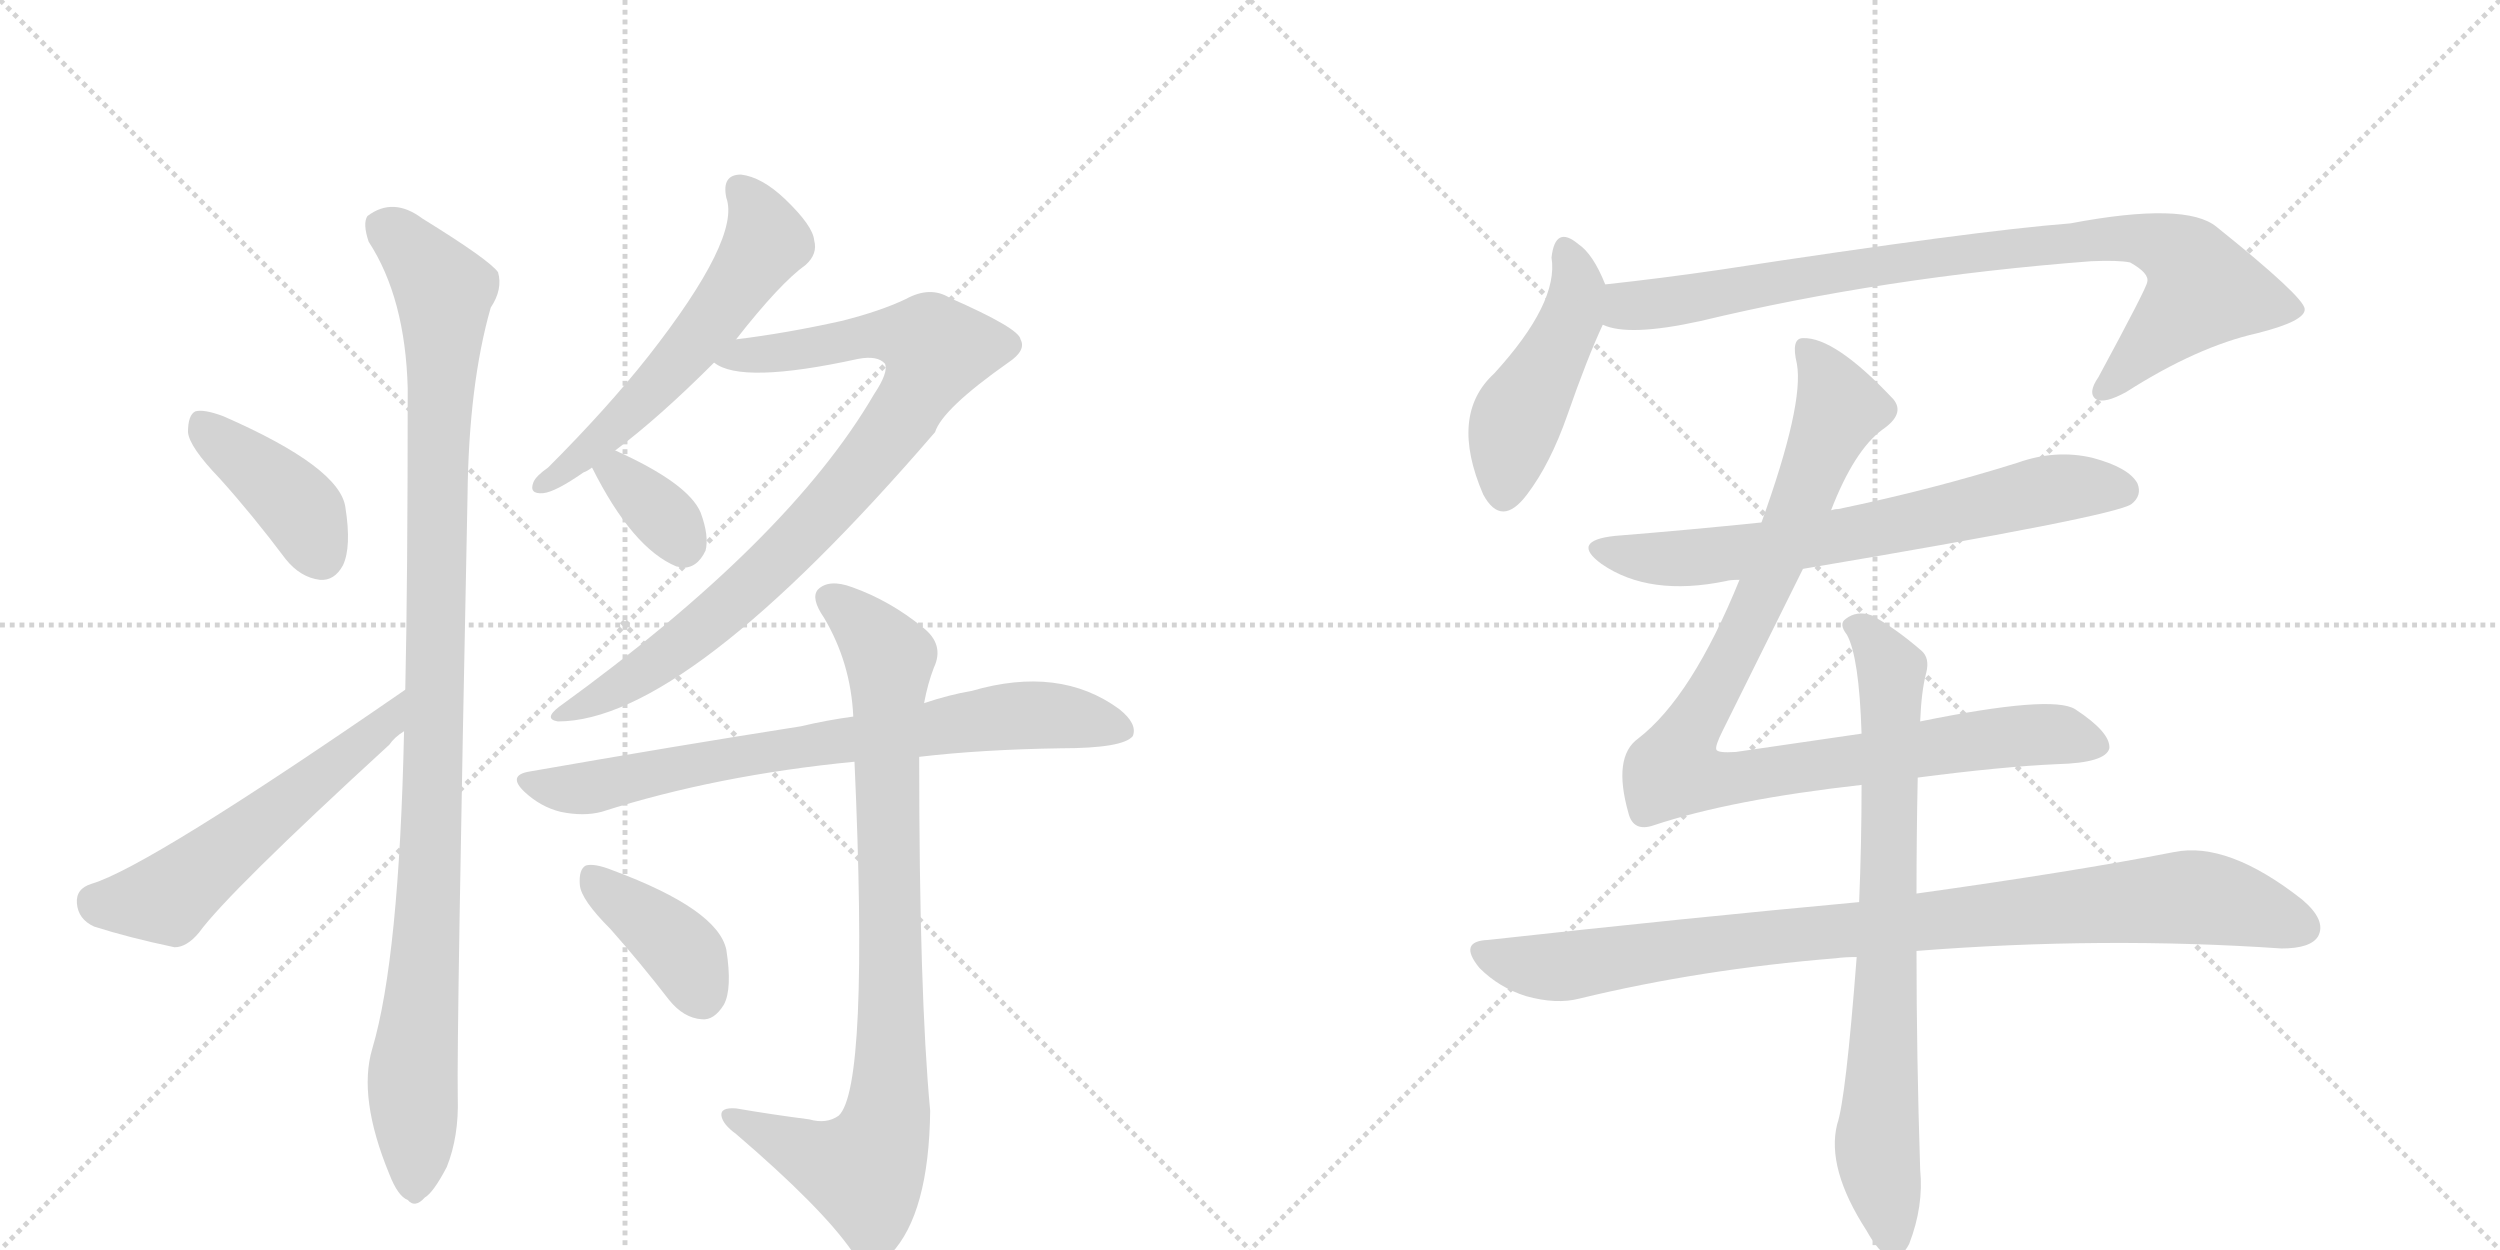 <svg version="1.1" viewBox="0 0 2048 1024" xmlns="http://www.w3.org/2000/svg">
  <g stroke="lightgray" stroke-dasharray="1,1" stroke-width="1" transform="scale(4, 4)">
    <line x1="0" y1="0" x2="256" y2="256"></line>
    <line x1="256" y1="0" x2="0" y2="256"></line>
    <line x1="128" y1="0" x2="128" y2="256"></line>
    <line x1="0" y1="128" x2="256" y2="128"></line>
    <line x1="256" y1="0" x2="512" y2="256"></line>
    <line x1="512" y1="0" x2="256" y2="256"></line>
    <line x1="384" y1="0" x2="384" y2="256"></line>
    <line x1="256" y1="128" x2="512" y2="128"></line>
  </g>
<g transform="scale(1, -1) translate(0, -850)">
   <style type="text/css">
    @keyframes keyframes0 {
      from {
       stroke: black;
       stroke-dashoffset: 407;
       stroke-width: 128;
       }
       57% {
       animation-timing-function: step-end;
       stroke: black;
       stroke-dashoffset: 0;
       stroke-width: 128;
       }
       to {
       stroke: black;
       stroke-width: 1024;
       }
       }
       #make-me-a-hanzi-animation-0 {
         animation: keyframes0 0.581s both;
         animation-delay: 0s;
         animation-timing-function: linear;
       }
    @keyframes keyframes1 {
      from {
       stroke: black;
       stroke-dashoffset: 560;
       stroke-width: 128;
       }
       65% {
       animation-timing-function: step-end;
       stroke: black;
       stroke-dashoffset: 0;
       stroke-width: 128;
       }
       to {
       stroke: black;
       stroke-width: 1024;
       }
       }
       #make-me-a-hanzi-animation-1 {
         animation: keyframes1 0.706s both;
         animation-delay: 0.581s;
         animation-timing-function: linear;
       }
    @keyframes keyframes2 {
      from {
       stroke: black;
       stroke-dashoffset: 1062;
       stroke-width: 128;
       }
       78% {
       animation-timing-function: step-end;
       stroke: black;
       stroke-dashoffset: 0;
       stroke-width: 128;
       }
       to {
       stroke: black;
       stroke-width: 1024;
       }
       }
       #make-me-a-hanzi-animation-2 {
         animation: keyframes2 1.114s both;
         animation-delay: 1.287s;
         animation-timing-function: linear;
       }
    @keyframes keyframes3 {
      from {
       stroke: black;
       stroke-dashoffset: 574;
       stroke-width: 128;
       }
       65% {
       animation-timing-function: step-end;
       stroke: black;
       stroke-dashoffset: 0;
       stroke-width: 128;
       }
       to {
       stroke: black;
       stroke-width: 1024;
       }
       }
       #make-me-a-hanzi-animation-3 {
         animation: keyframes3 0.717s both;
         animation-delay: 2.401s;
         animation-timing-function: linear;
       }
    @keyframes keyframes4 {
      from {
       stroke: black;
       stroke-dashoffset: 871;
       stroke-width: 128;
       }
       74% {
       animation-timing-function: step-end;
       stroke: black;
       stroke-dashoffset: 0;
       stroke-width: 128;
       }
       to {
       stroke: black;
       stroke-width: 1024;
       }
       }
       #make-me-a-hanzi-animation-4 {
         animation: keyframes4 0.959s both;
         animation-delay: 3.118s;
         animation-timing-function: linear;
       }
    @keyframes keyframes5 {
      from {
       stroke: black;
       stroke-dashoffset: 349;
       stroke-width: 128;
       }
       53% {
       animation-timing-function: step-end;
       stroke: black;
       stroke-dashoffset: 0;
       stroke-width: 128;
       }
       to {
       stroke: black;
       stroke-width: 1024;
       }
       }
       #make-me-a-hanzi-animation-5 {
         animation: keyframes5 0.534s both;
         animation-delay: 4.077s;
         animation-timing-function: linear;
       }
    @keyframes keyframes6 {
      from {
       stroke: black;
       stroke-dashoffset: 751;
       stroke-width: 128;
       }
       71% {
       animation-timing-function: step-end;
       stroke: black;
       stroke-dashoffset: 0;
       stroke-width: 128;
       }
       to {
       stroke: black;
       stroke-width: 1024;
       }
       }
       #make-me-a-hanzi-animation-6 {
         animation: keyframes6 0.861s both;
         animation-delay: 4.611s;
         animation-timing-function: linear;
       }
    @keyframes keyframes7 {
      from {
       stroke: black;
       stroke-dashoffset: 867;
       stroke-width: 128;
       }
       74% {
       animation-timing-function: step-end;
       stroke: black;
       stroke-dashoffset: 0;
       stroke-width: 128;
       }
       to {
       stroke: black;
       stroke-width: 1024;
       }
       }
       #make-me-a-hanzi-animation-7 {
         animation: keyframes7 0.956s both;
         animation-delay: 5.472s;
         animation-timing-function: linear;
       }
    @keyframes keyframes8 {
      from {
       stroke: black;
       stroke-dashoffset: 392;
       stroke-width: 128;
       }
       56% {
       animation-timing-function: step-end;
       stroke: black;
       stroke-dashoffset: 0;
       stroke-width: 128;
       }
       to {
       stroke: black;
       stroke-width: 1024;
       }
       }
       #make-me-a-hanzi-animation-8 {
         animation: keyframes8 0.569s both;
         animation-delay: 6.428s;
         animation-timing-function: linear;
       }
    @keyframes keyframes9 {
      from {
       stroke: black;
       stroke-dashoffset: 466;
       stroke-width: 128;
       }
       60% {
       animation-timing-function: step-end;
       stroke: black;
       stroke-dashoffset: 0;
       stroke-width: 128;
       }
       to {
       stroke: black;
       stroke-width: 1024;
       }
       }
       #make-me-a-hanzi-animation-9 {
         animation: keyframes9 0.629s both;
         animation-delay: 6.997s;
         animation-timing-function: linear;
       }
    @keyframes keyframes10 {
      from {
       stroke: black;
       stroke-dashoffset: 885;
       stroke-width: 128;
       }
       74% {
       animation-timing-function: step-end;
       stroke: black;
       stroke-dashoffset: 0;
       stroke-width: 128;
       }
       to {
       stroke: black;
       stroke-width: 1024;
       }
       }
       #make-me-a-hanzi-animation-10 {
         animation: keyframes10 0.97s both;
         animation-delay: 7.626s;
         animation-timing-function: linear;
       }
    @keyframes keyframes11 {
      from {
       stroke: black;
       stroke-dashoffset: 687;
       stroke-width: 128;
       }
       69% {
       animation-timing-function: step-end;
       stroke: black;
       stroke-dashoffset: 0;
       stroke-width: 128;
       }
       to {
       stroke: black;
       stroke-width: 1024;
       }
       }
       #make-me-a-hanzi-animation-11 {
         animation: keyframes11 0.809s both;
         animation-delay: 8.596s;
         animation-timing-function: linear;
       }
    @keyframes keyframes12 {
      from {
       stroke: black;
       stroke-dashoffset: 989;
       stroke-width: 128;
       }
       76% {
       animation-timing-function: step-end;
       stroke: black;
       stroke-dashoffset: 0;
       stroke-width: 128;
       }
       to {
       stroke: black;
       stroke-width: 1024;
       }
       }
       #make-me-a-hanzi-animation-12 {
         animation: keyframes12 1.055s both;
         animation-delay: 9.405s;
         animation-timing-function: linear;
       }
    @keyframes keyframes13 {
      from {
       stroke: black;
       stroke-dashoffset: 934;
       stroke-width: 128;
       }
       75% {
       animation-timing-function: step-end;
       stroke: black;
       stroke-dashoffset: 0;
       stroke-width: 128;
       }
       to {
       stroke: black;
       stroke-width: 1024;
       }
       }
       #make-me-a-hanzi-animation-13 {
         animation: keyframes13 1.01s both;
         animation-delay: 10.46s;
         animation-timing-function: linear;
       }
    @keyframes keyframes14 {
      from {
       stroke: black;
       stroke-dashoffset: 773;
       stroke-width: 128;
       }
       72% {
       animation-timing-function: step-end;
       stroke: black;
       stroke-dashoffset: 0;
       stroke-width: 128;
       }
       to {
       stroke: black;
       stroke-width: 1024;
       }
       }
       #make-me-a-hanzi-animation-14 {
         animation: keyframes14 0.879s both;
         animation-delay: 11.47s;
         animation-timing-function: linear;
       }
</style>
<path d="M 180 458 Q 207 428 234 392 Q 246 377 262 375 Q 274 374 281 387 Q 288 402 283 434 Q 279 467 183 509 Q 167 515 160 513 Q 154 510 154 496 Q 155 484 180 458 Z" fill="lightgray"></path> 
<path d="M 332 285 Q 122 140 75 126 Q 62 122 63 110 Q 64 97 77 91 Q 105 82 143 74 Q 153 74 163 86 Q 187 119 319 240 Q 323 246 331 251 C 355 270 357 302 332 285 Z" fill="lightgray"></path> 
<path d="M 331 251 Q 327 65 305 -9 Q 293 -49 319 -112 Q 326 -130 334 -133 Q 340 -140 348 -131 Q 355 -127 366 -106 Q 376 -81 375 -49 Q 374 -1 383 444 Q 384 535 402 598 Q 412 613 408 627 Q 401 637 346 671 Q 322 689 301 673 Q 297 667 302 652 Q 332 606 334 532 Q 334 373 332 285 L 331 251 Z" fill="lightgray"></path> 
<path d="M 603 572 Q 639 618 660 633 Q 670 642 667 653 Q 666 665 643 687 Q 624 705 607 707 Q 591 707 595 688 Q 607 655 531 558 Q 497 515 449 467 Q 439 460 437 455 Q 433 445 445 446 Q 455 447 478 463 Q 481 464 485 467 L 504 481 Q 540 508 585 553 L 603 572 Z" fill="lightgray"></path> 
<path d="M 585 553 Q 607 535 703 556 Q 719 559 725 552 Q 728 545 716 527 Q 646 407 458 271 Q 445 261 457 259 Q 562 259 766 496 Q 772 515 826 553 Q 841 563 836 572 Q 835 581 778 606 Q 762 616 742 605 Q 721 595 689 587 Q 644 577 603 572 C 573 568 557 564 585 553 Z" fill="lightgray"></path> 
<path d="M 485 467 Q 518 401 554 386 Q 555 386 558 385 Q 571 384 578 399 Q 581 411 574 430 Q 564 454 504 481 C 477 493 471 494 485 467 Z" fill="lightgray"></path> 
<path d="M 753 230 Q 804 236 869 237 Q 920 237 928 247 Q 932 257 917 269 Q 868 305 796 284 Q 778 281 757 274 L 699 263 Q 677 260 656 255 Q 554 239 434 218 Q 415 215 430 201 Q 443 189 459 185 Q 478 181 493 185 Q 587 215 700 226 L 753 230 Z" fill="lightgray"></path> 
<path d="M 663 -67 Q 632 -63 603 -58 Q 590 -57 591 -64 Q 592 -71 603 -79 Q 673 -139 698 -175 Q 714 -191 730 -177 Q 761 -144 762 -60 Q 753 36 753 230 L 757 274 Q 760 290 765 303 Q 774 322 756 336 Q 729 358 698 369 Q 679 376 670 367 Q 664 360 675 344 Q 697 307 699 263 L 700 226 Q 712 -41 687 -64 Q 677 -71 663 -67 Z" fill="lightgray"></path> 
<path d="M 500 89 Q 524 62 548 31 Q 560 16 575 15 Q 585 14 593 27 Q 600 40 595 72 Q 588 105 502 137 Q 487 143 480 141 Q 474 138 475 125 Q 476 113 500 89 Z" fill="lightgray"></path> 
<path d="M 1315 617 Q 1305 642 1293 650 Q 1274 666 1271 639 Q 1277 602 1224 544 Q 1187 510 1215 445 Q 1230 417 1251 445 Q 1270 470 1284 510 Q 1300 556 1313 584 C 1321 602 1321 602 1315 617 Z" fill="lightgray"></path> 
<path d="M 1313 584 Q 1334 574 1393 587 Q 1543 623 1713 636 Q 1735 637 1745 635 Q 1761 626 1759 619 Q 1759 615 1719 541 Q 1710 528 1717 523 Q 1724 519 1742 529 Q 1800 566 1849 577 Q 1889 587 1888 597 Q 1887 607 1816 664 Q 1791 685 1696 667 Q 1618 661 1409 629 Q 1361 622 1315 617 C 1285 614 1284 590 1313 584 Z" fill="lightgray"></path> 
<path d="M 1477 384 Q 1732 427 1746 437 Q 1755 444 1751 454 Q 1744 467 1714 475 Q 1684 482 1653 471 Q 1583 449 1506 433 Q 1503 433 1500 432 L 1443 422 Q 1385 416 1323 411 Q 1286 407 1312 388 Q 1351 361 1414 374 Q 1417 375 1425 375 L 1477 384 Z" fill="lightgray"></path> 
<path d="M 1571 213 Q 1640 222 1685 224 Q 1725 225 1728 237 Q 1729 250 1700 269 Q 1681 281 1573 259 L 1525 249 L 1422 234 Q 1407 233 1406 236 Q 1405 239 1411 251 L 1477 384 L 1500 432 Q 1519 481 1542 498 Q 1561 511 1551 523 Q 1503 574 1477 573 Q 1467 573 1472 552 Q 1478 519 1443 422 L 1425 375 Q 1386 279 1342 245 Q 1321 230 1334 184 Q 1338 168 1355 174 Q 1418 195 1525 207 L 1571 213 Z" fill="lightgray"></path> 
<path d="M 1523 111 Q 1382 98 1219 80 Q 1194 79 1212 57 Q 1228 41 1250 34 Q 1275 27 1294 32 Q 1393 56 1504 65 Q 1511 66 1521 66 L 1570 71 Q 1723 83 1869 73 Q 1893 73 1899 83 Q 1906 96 1886 113 Q 1825 161 1781 152 Q 1699 136 1570 118 L 1523 111 Z" fill="lightgray"></path> 
<path d="M 1573 259 Q 1574 284 1578 299 Q 1581 311 1574 317 Q 1552 336 1533 346 Q 1521 350 1512 343 Q 1506 339 1513 330 Q 1523 312 1525 249 L 1525 207 Q 1525 159 1523 111 L 1521 66 Q 1512 -51 1505 -71 Q 1496 -107 1529 -158 Q 1539 -176 1548 -180 Q 1558 -181 1564 -169 Q 1576 -138 1573 -108 Q 1570 -14 1570 71 L 1570 118 Q 1570 166 1571 213 L 1573 259 Z" fill="lightgray"></path> 
      <clipPath id="make-me-a-hanzi-clip-0">
      <path d="M 180 458 Q 207 428 234 392 Q 246 377 262 375 Q 274 374 281 387 Q 288 402 283 434 Q 279 467 183 509 Q 167 515 160 513 Q 154 510 154 496 Q 155 484 180 458 Z" fill="lightgray"></path>
      </clipPath>
      <path clip-path="url(#make-me-a-hanzi-clip-0)" d="M 165 505 L 246 433 L 263 394 " fill="none" id="make-me-a-hanzi-animation-0" stroke-dasharray="279 558" stroke-linecap="round"></path>

      <clipPath id="make-me-a-hanzi-clip-1">
      <path d="M 332 285 Q 122 140 75 126 Q 62 122 63 110 Q 64 97 77 91 Q 105 82 143 74 Q 153 74 163 86 Q 187 119 319 240 Q 323 246 331 251 C 355 270 357 302 332 285 Z" fill="lightgray"></path>
      </clipPath>
      <path clip-path="url(#make-me-a-hanzi-clip-1)" d="M 77 112 L 89 108 L 137 114 L 288 237 L 301 241 L 322 268 " fill="none" id="make-me-a-hanzi-animation-1" stroke-dasharray="432 864" stroke-linecap="round"></path>

      <clipPath id="make-me-a-hanzi-clip-2">
      <path d="M 331 251 Q 327 65 305 -9 Q 293 -49 319 -112 Q 326 -130 334 -133 Q 340 -140 348 -131 Q 355 -127 366 -106 Q 376 -81 375 -49 Q 374 -1 383 444 Q 384 535 402 598 Q 412 613 408 627 Q 401 637 346 671 Q 322 689 301 673 Q 297 667 302 652 Q 332 606 334 532 Q 334 373 332 285 L 331 251 Z" fill="lightgray"></path>
      </clipPath>
      <path clip-path="url(#make-me-a-hanzi-clip-2)" d="M 313 666 L 364 612 L 355 189 L 338 -33 L 339 -119 " fill="none" id="make-me-a-hanzi-animation-2" stroke-dasharray="934 1868" stroke-linecap="round"></path>

      <clipPath id="make-me-a-hanzi-clip-3">
      <path d="M 603 572 Q 639 618 660 633 Q 670 642 667 653 Q 666 665 643 687 Q 624 705 607 707 Q 591 707 595 688 Q 607 655 531 558 Q 497 515 449 467 Q 439 460 437 455 Q 433 445 445 446 Q 455 447 478 463 Q 481 464 485 467 L 504 481 Q 540 508 585 553 L 603 572 Z" fill="lightgray"></path>
      </clipPath>
      <path clip-path="url(#make-me-a-hanzi-clip-3)" d="M 606 694 L 627 659 L 618 636 L 541 537 L 445 454 " fill="none" id="make-me-a-hanzi-animation-3" stroke-dasharray="446 892" stroke-linecap="round"></path>

      <clipPath id="make-me-a-hanzi-clip-4">
      <path d="M 585 553 Q 607 535 703 556 Q 719 559 725 552 Q 728 545 716 527 Q 646 407 458 271 Q 445 261 457 259 Q 562 259 766 496 Q 772 515 826 553 Q 841 563 836 572 Q 835 581 778 606 Q 762 616 742 605 Q 721 595 689 587 Q 644 577 603 572 C 573 568 557 564 585 553 Z" fill="lightgray"></path>
      </clipPath>
      <path clip-path="url(#make-me-a-hanzi-clip-4)" d="M 591 556 L 649 561 L 717 576 L 749 574 L 767 563 L 722 485 L 638 391 L 531 302 L 461 265 " fill="none" id="make-me-a-hanzi-animation-4" stroke-dasharray="743 1486" stroke-linecap="round"></path>

      <clipPath id="make-me-a-hanzi-clip-5">
      <path d="M 485 467 Q 518 401 554 386 Q 555 386 558 385 Q 571 384 578 399 Q 581 411 574 430 Q 564 454 504 481 C 477 493 471 494 485 467 Z" fill="lightgray"></path>
      </clipPath>
      <path clip-path="url(#make-me-a-hanzi-clip-5)" d="M 496 462 L 508 462 L 549 421 L 560 401 " fill="none" id="make-me-a-hanzi-animation-5" stroke-dasharray="221 442" stroke-linecap="round"></path>

      <clipPath id="make-me-a-hanzi-clip-6">
      <path d="M 753 230 Q 804 236 869 237 Q 920 237 928 247 Q 932 257 917 269 Q 868 305 796 284 Q 778 281 757 274 L 699 263 Q 677 260 656 255 Q 554 239 434 218 Q 415 215 430 201 Q 443 189 459 185 Q 478 181 493 185 Q 587 215 700 226 L 753 230 Z" fill="lightgray"></path>
      </clipPath>
      <path clip-path="url(#make-me-a-hanzi-clip-6)" d="M 432 210 L 484 205 L 638 236 L 811 262 L 865 264 L 920 252 " fill="none" id="make-me-a-hanzi-animation-6" stroke-dasharray="623 1246" stroke-linecap="round"></path>

      <clipPath id="make-me-a-hanzi-clip-7">
      <path d="M 663 -67 Q 632 -63 603 -58 Q 590 -57 591 -64 Q 592 -71 603 -79 Q 673 -139 698 -175 Q 714 -191 730 -177 Q 761 -144 762 -60 Q 753 36 753 230 L 757 274 Q 760 290 765 303 Q 774 322 756 336 Q 729 358 698 369 Q 679 376 670 367 Q 664 360 675 344 Q 697 307 699 263 L 700 226 Q 712 -41 687 -64 Q 677 -71 663 -67 Z" fill="lightgray"></path>
      </clipPath>
      <path clip-path="url(#make-me-a-hanzi-clip-7)" d="M 680 360 L 714 331 L 729 307 L 726 -69 L 708 -109 L 672 -100 L 599 -65 " fill="none" id="make-me-a-hanzi-animation-7" stroke-dasharray="739 1478" stroke-linecap="round"></path>

      <clipPath id="make-me-a-hanzi-clip-8">
      <path d="M 500 89 Q 524 62 548 31 Q 560 16 575 15 Q 585 14 593 27 Q 600 40 595 72 Q 588 105 502 137 Q 487 143 480 141 Q 474 138 475 125 Q 476 113 500 89 Z" fill="lightgray"></path>
      </clipPath>
      <path clip-path="url(#make-me-a-hanzi-clip-8)" d="M 485 133 L 554 76 L 575 35 " fill="none" id="make-me-a-hanzi-animation-8" stroke-dasharray="264 528" stroke-linecap="round"></path>

      <clipPath id="make-me-a-hanzi-clip-9">
      <path d="M 1315 617 Q 1305 642 1293 650 Q 1274 666 1271 639 Q 1277 602 1224 544 Q 1187 510 1215 445 Q 1230 417 1251 445 Q 1270 470 1284 510 Q 1300 556 1313 584 C 1321 602 1321 602 1315 617 Z" fill="lightgray"></path>
      </clipPath>
      <path clip-path="url(#make-me-a-hanzi-clip-9)" d="M 1282 644 L 1292 613 L 1288 591 L 1242 505 L 1232 448 " fill="none" id="make-me-a-hanzi-animation-9" stroke-dasharray="338 676" stroke-linecap="round"></path>

      <clipPath id="make-me-a-hanzi-clip-10">
      <path d="M 1313 584 Q 1334 574 1393 587 Q 1543 623 1713 636 Q 1735 637 1745 635 Q 1761 626 1759 619 Q 1759 615 1719 541 Q 1710 528 1717 523 Q 1724 519 1742 529 Q 1800 566 1849 577 Q 1889 587 1888 597 Q 1887 607 1816 664 Q 1791 685 1696 667 Q 1618 661 1409 629 Q 1361 622 1315 617 C 1285 614 1284 590 1313 584 Z" fill="lightgray"></path>
      </clipPath>
      <path clip-path="url(#make-me-a-hanzi-clip-10)" d="M 1319 589 L 1333 599 L 1587 640 L 1732 655 L 1778 646 L 1793 635 L 1805 613 L 1722 529 " fill="none" id="make-me-a-hanzi-animation-10" stroke-dasharray="757 1514" stroke-linecap="round"></path>

      <clipPath id="make-me-a-hanzi-clip-11">
      <path d="M 1477 384 Q 1732 427 1746 437 Q 1755 444 1751 454 Q 1744 467 1714 475 Q 1684 482 1653 471 Q 1583 449 1506 433 Q 1503 433 1500 432 L 1443 422 Q 1385 416 1323 411 Q 1286 407 1312 388 Q 1351 361 1414 374 Q 1417 375 1425 375 L 1477 384 Z" fill="lightgray"></path>
      </clipPath>
      <path clip-path="url(#make-me-a-hanzi-clip-11)" d="M 1315 401 L 1360 392 L 1402 394 L 1514 411 L 1691 451 L 1739 448 " fill="none" id="make-me-a-hanzi-animation-11" stroke-dasharray="559 1118" stroke-linecap="round"></path>

      <clipPath id="make-me-a-hanzi-clip-12">
      <path d="M 1571 213 Q 1640 222 1685 224 Q 1725 225 1728 237 Q 1729 250 1700 269 Q 1681 281 1573 259 L 1525 249 L 1422 234 Q 1407 233 1406 236 Q 1405 239 1411 251 L 1477 384 L 1500 432 Q 1519 481 1542 498 Q 1561 511 1551 523 Q 1503 574 1477 573 Q 1467 573 1472 552 Q 1478 519 1443 422 L 1425 375 Q 1386 279 1342 245 Q 1321 230 1334 184 Q 1338 168 1355 174 Q 1418 195 1525 207 L 1571 213 Z" fill="lightgray"></path>
      </clipPath>
      <path clip-path="url(#make-me-a-hanzi-clip-12)" d="M 1480 563 L 1507 516 L 1436 346 L 1371 219 L 1409 211 L 1667 248 L 1719 239 " fill="none" id="make-me-a-hanzi-animation-12" stroke-dasharray="861 1722" stroke-linecap="round"></path>

      <clipPath id="make-me-a-hanzi-clip-13">
      <path d="M 1523 111 Q 1382 98 1219 80 Q 1194 79 1212 57 Q 1228 41 1250 34 Q 1275 27 1294 32 Q 1393 56 1504 65 Q 1511 66 1521 66 L 1570 71 Q 1723 83 1869 73 Q 1893 73 1899 83 Q 1906 96 1886 113 Q 1825 161 1781 152 Q 1699 136 1570 118 L 1523 111 Z" fill="lightgray"></path>
      </clipPath>
      <path clip-path="url(#make-me-a-hanzi-clip-13)" d="M 1216 68 L 1283 58 L 1475 85 L 1791 115 L 1822 112 L 1886 90 " fill="none" id="make-me-a-hanzi-animation-13" stroke-dasharray="806 1612" stroke-linecap="round"></path>

      <clipPath id="make-me-a-hanzi-clip-14">
      <path d="M 1573 259 Q 1574 284 1578 299 Q 1581 311 1574 317 Q 1552 336 1533 346 Q 1521 350 1512 343 Q 1506 339 1513 330 Q 1523 312 1525 249 L 1525 207 Q 1525 159 1523 111 L 1521 66 Q 1512 -51 1505 -71 Q 1496 -107 1529 -158 Q 1539 -176 1548 -180 Q 1558 -181 1564 -169 Q 1576 -138 1573 -108 Q 1570 -14 1570 71 L 1570 118 Q 1570 166 1571 213 L 1573 259 Z" fill="lightgray"></path>
      </clipPath>
      <path clip-path="url(#make-me-a-hanzi-clip-14)" d="M 1520 337 L 1550 301 L 1538 -97 L 1550 -168 " fill="none" id="make-me-a-hanzi-animation-14" stroke-dasharray="645 1290" stroke-linecap="round"></path>

</g>
</svg>
